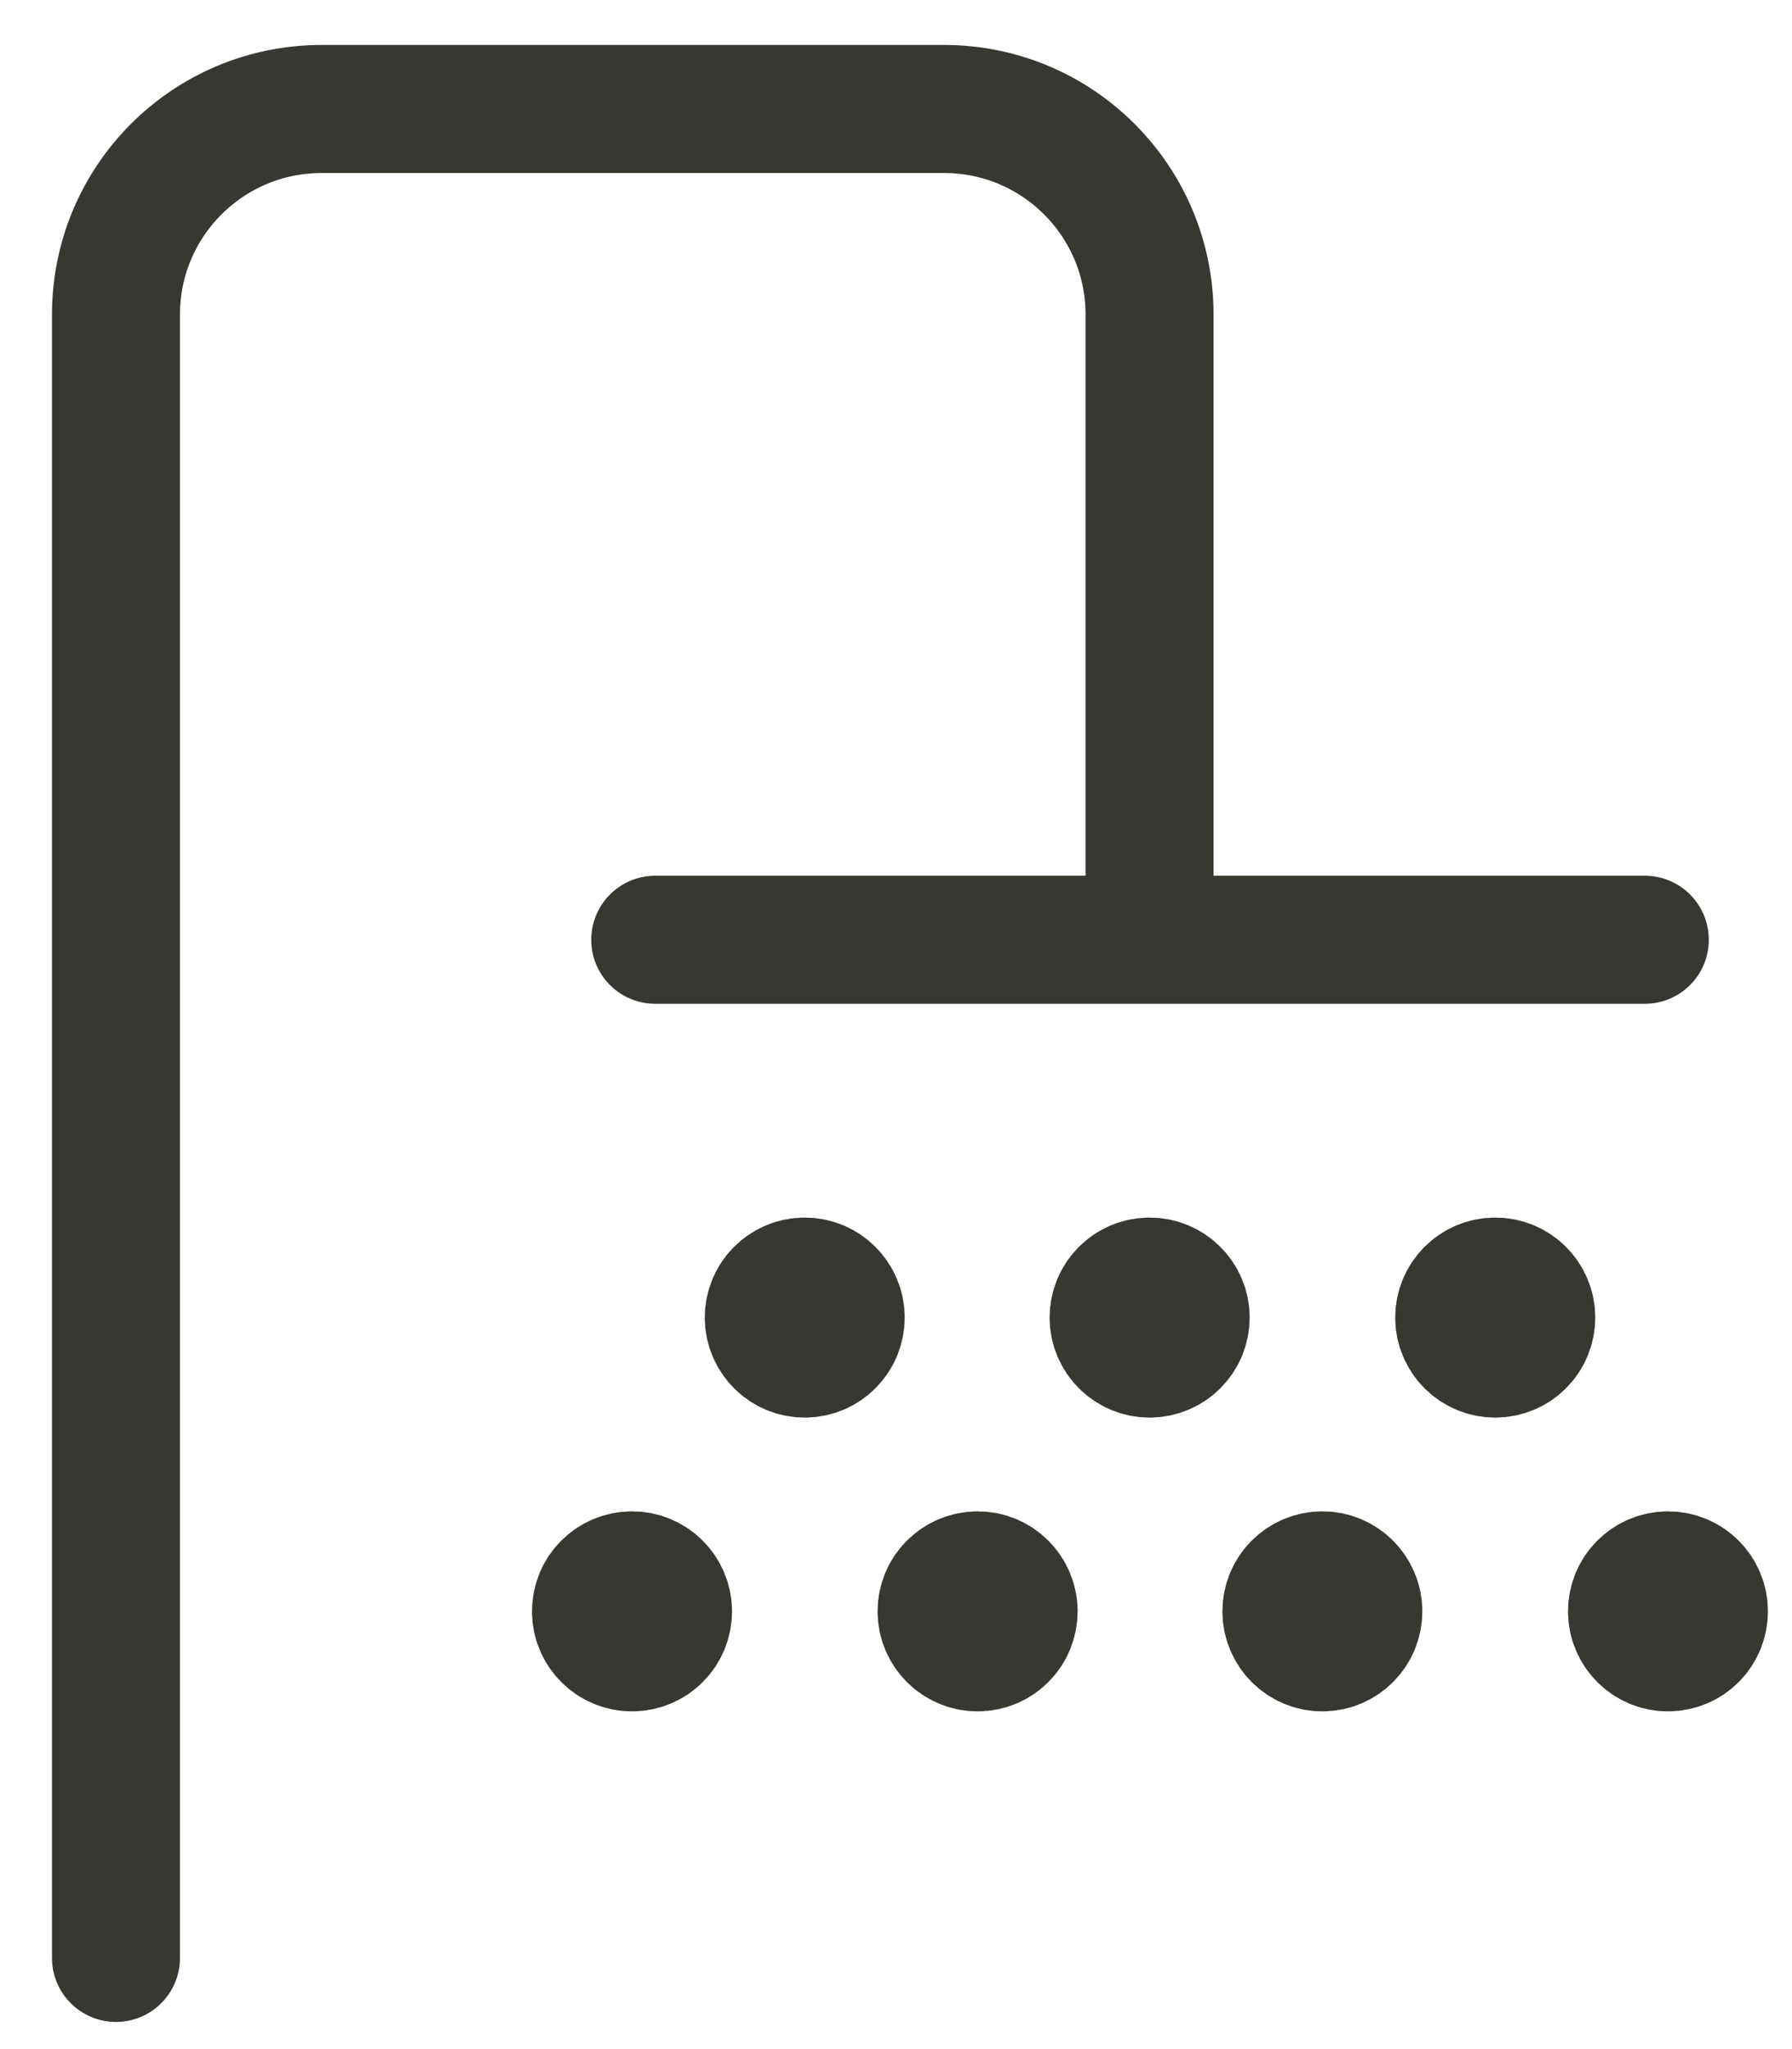 <svg width="14" height="16" viewBox="0 0 14 16" fill="none" xmlns="http://www.w3.org/2000/svg">
<path d="M0.906 15.288V2.457C0.906 1.569 1.625 0.851 2.513 0.851H7.375C8.262 0.851 8.981 1.569 8.981 2.457V7.269" stroke="#383832" stroke-linecap="round" stroke-linejoin="round"/>
<path d="M5.119 7.338H12.85" stroke="#383832" stroke-linecap="round" stroke-linejoin="round"/>
<path d="M6.287 10.569C6.442 10.569 6.568 10.443 6.568 10.288C6.568 10.133 6.442 10.007 6.287 10.007C6.132 10.007 6.006 10.133 6.006 10.288C6.006 10.443 6.132 10.569 6.287 10.569Z" fill="#383832" stroke="#383832" stroke-linecap="round" stroke-linejoin="round"/>
<path d="M11.682 10.569C11.837 10.569 11.963 10.443 11.963 10.288C11.963 10.133 11.837 10.007 11.682 10.007C11.526 10.007 11.4 10.133 11.4 10.288C11.4 10.443 11.526 10.569 11.682 10.569Z" fill="#383832" stroke="#383832" stroke-linecap="round" stroke-linejoin="round"/>
<path d="M8.981 10.569C9.137 10.569 9.263 10.443 9.263 10.288C9.263 10.133 9.137 10.007 8.981 10.007C8.826 10.007 8.7 10.133 8.7 10.288C8.7 10.443 8.826 10.569 8.981 10.569Z" fill="#383832" stroke="#383832" stroke-linecap="round" stroke-linejoin="round"/>
<path d="M4.938 12.863C5.093 12.863 5.219 12.737 5.219 12.582C5.219 12.427 5.093 12.301 4.938 12.301C4.782 12.301 4.656 12.427 4.656 12.582C4.656 12.737 4.782 12.863 4.938 12.863Z" fill="#383832" stroke="#383832" stroke-linecap="round" stroke-linejoin="round"/>
<path d="M10.331 12.863C10.486 12.863 10.612 12.737 10.612 12.582C10.612 12.427 10.486 12.301 10.331 12.301C10.176 12.301 10.05 12.427 10.05 12.582C10.05 12.737 10.176 12.863 10.331 12.863Z" fill="#383832" stroke="#383832" stroke-linecap="round" stroke-linejoin="round"/>
<path d="M13.031 12.863C13.187 12.863 13.312 12.737 13.312 12.582C13.312 12.427 13.187 12.301 13.031 12.301C12.876 12.301 12.75 12.427 12.75 12.582C12.75 12.737 12.876 12.863 13.031 12.863Z" fill="#383832" stroke="#383832" stroke-linecap="round" stroke-linejoin="round"/>
<path d="M7.638 12.863C7.793 12.863 7.919 12.737 7.919 12.582C7.919 12.427 7.793 12.301 7.638 12.301C7.482 12.301 7.356 12.427 7.356 12.582C7.356 12.737 7.482 12.863 7.638 12.863Z" fill="#383832" stroke="#383832" stroke-linecap="round" stroke-linejoin="round"/>
</svg>
